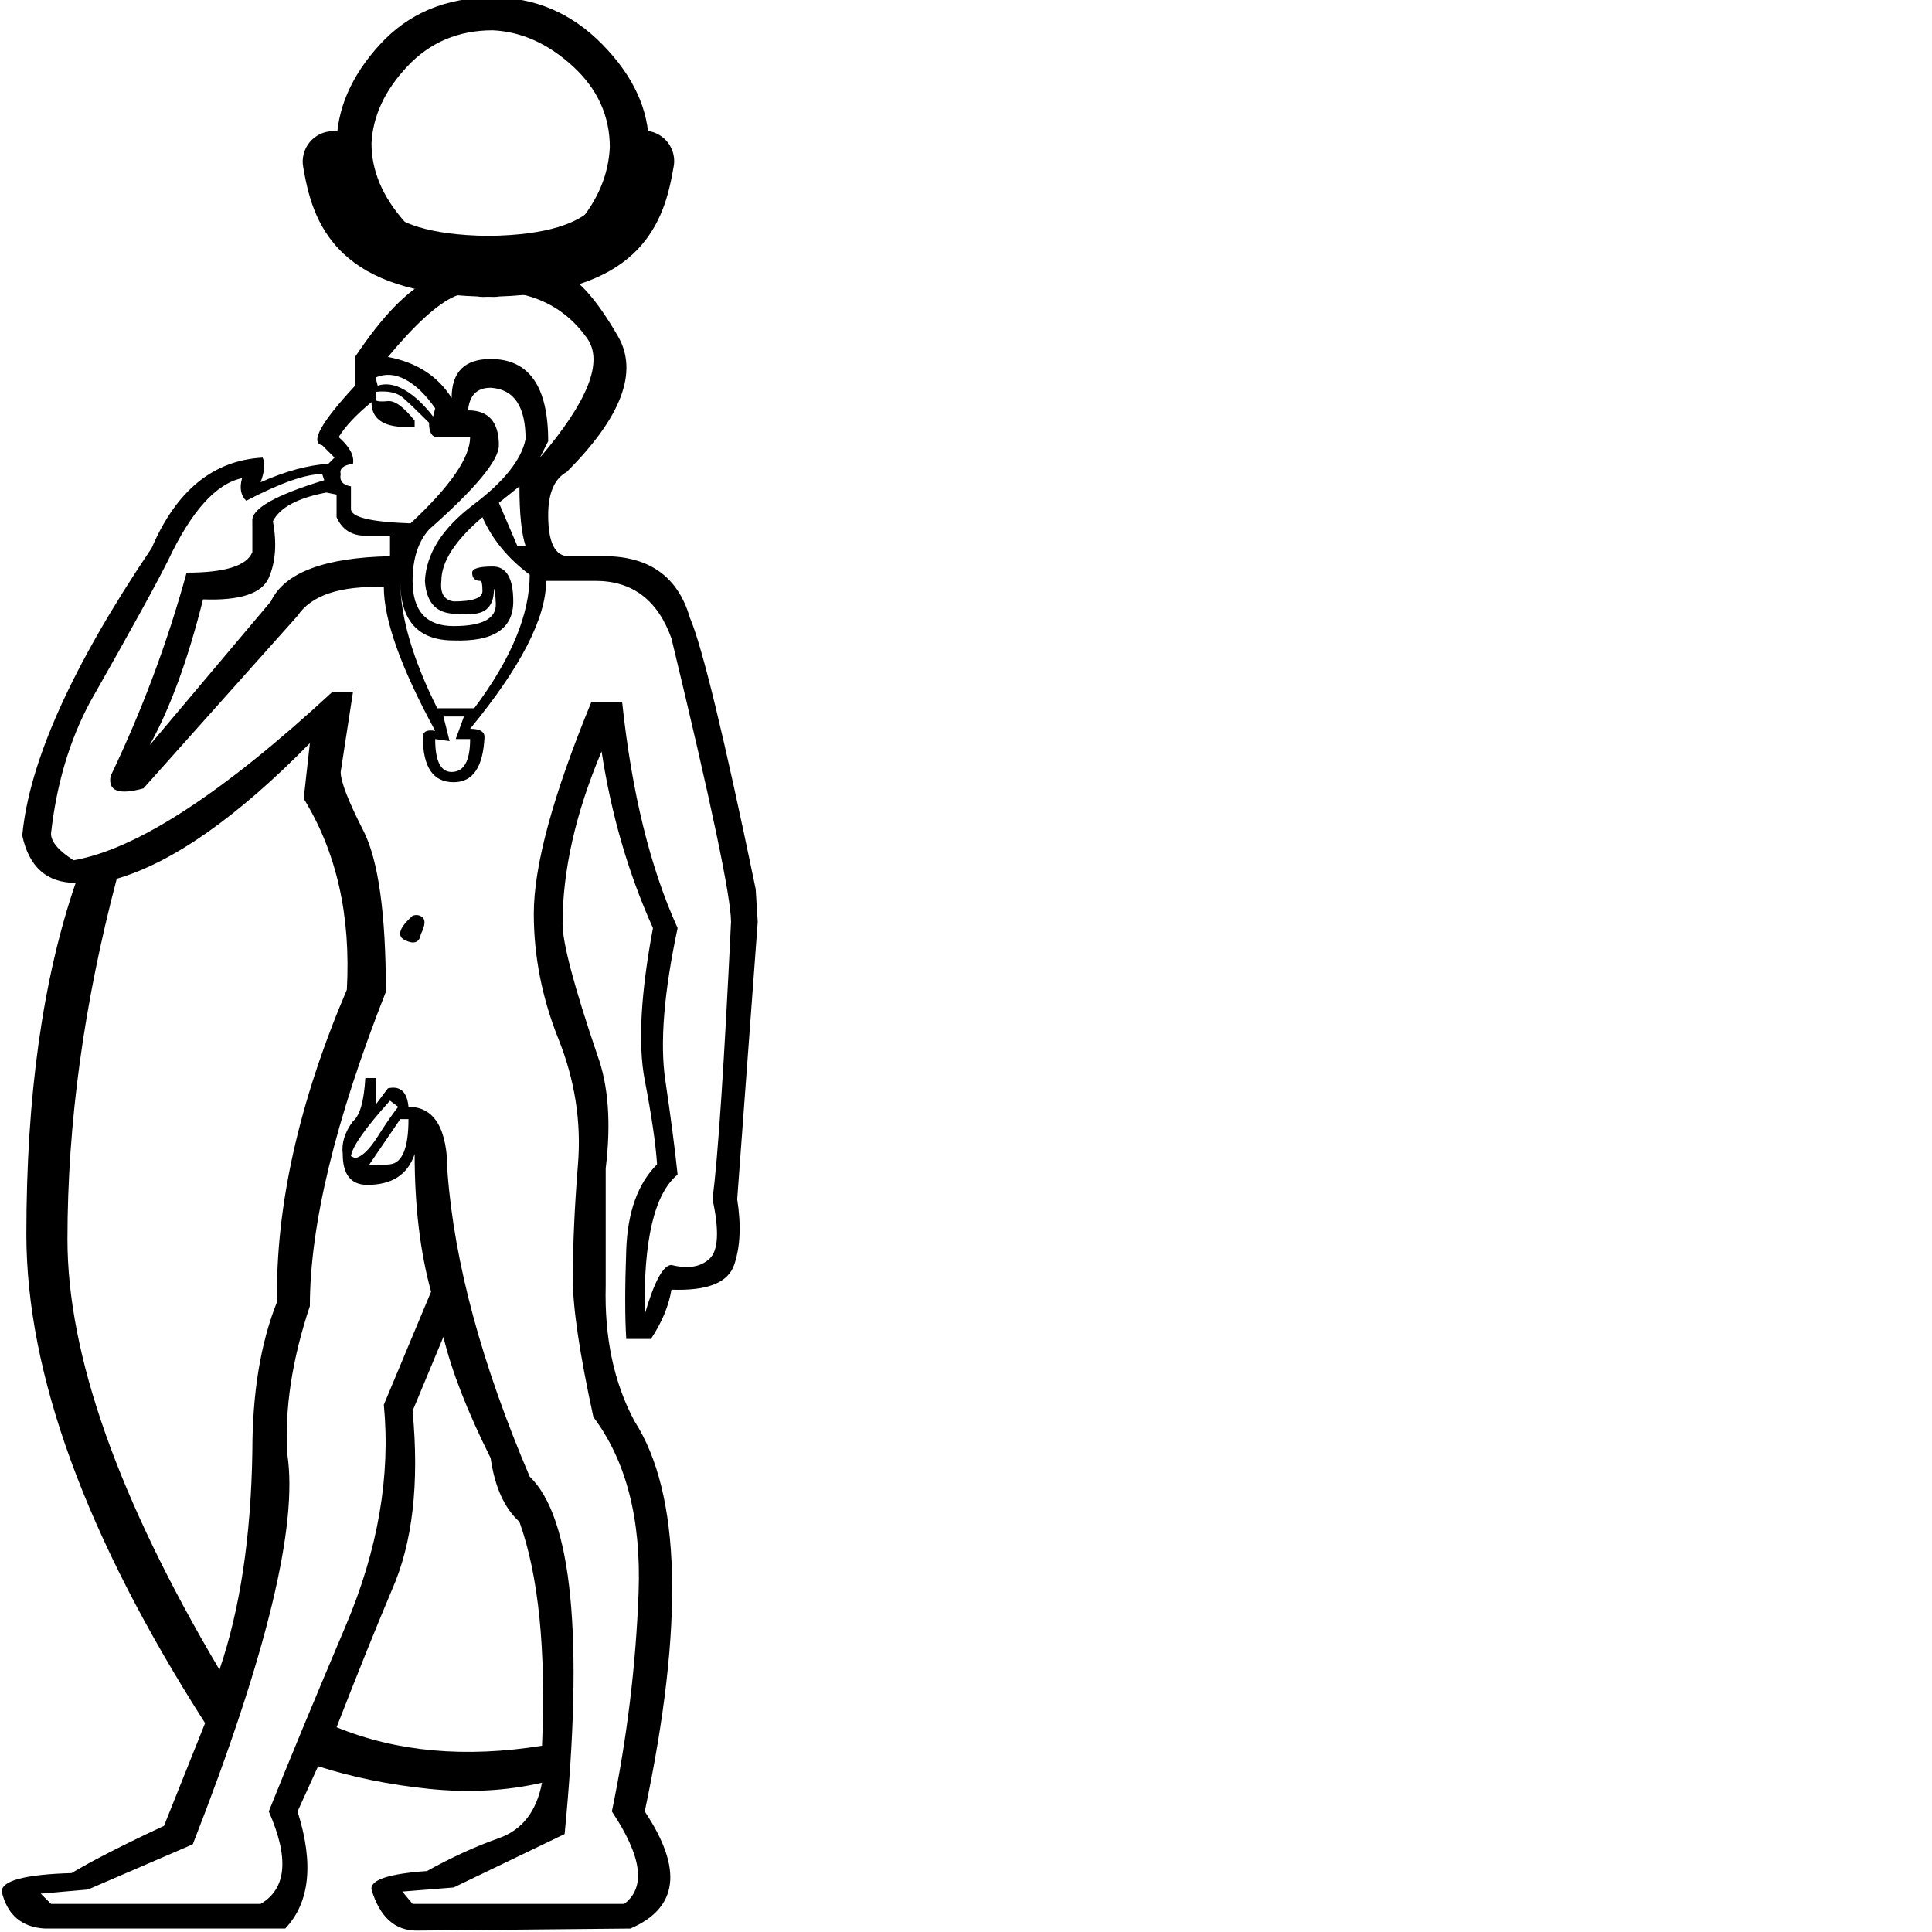 <?xml version="1.0" encoding="UTF-8" standalone="no"?>
<svg
   xmlns:dc="http://purl.org/dc/elements/1.1/"
   xmlns:cc="http://web.resource.org/cc/"
   xmlns:rdf="http://www.w3.org/1999/02/22-rdf-syntax-ns#"
   xmlns:svg="http://www.w3.org/2000/svg"
   xmlns="http://www.w3.org/2000/svg"
   xmlns:sodipodi="http://sodipodi.sourceforge.net/DTD/sodipodi-0.dtd"
   xmlns:inkscape="http://www.inkscape.org/namespaces/inkscape"
   width="1800"
   height="1800"
   id="svg2"
   sodipodi:version="0.32"
   inkscape:version="0.44"
   sodipodi:docname="C80.svg"
   sodipodi:docbase="/home/rosmord/Travail/Gsigns/SThomasDetail/ManuelDeCodage/tmp"
   version="1.0">
  <defs
     id="defs7" />
  <sodipodi:namedview
     inkscape:window-height="480"
     inkscape:window-width="640"
     inkscape:pageshadow="2"
     inkscape:pageopacity="0.0"
     guidetolerance="10.0"
     gridtolerance="10.0"
     objecttolerance="10.0"
     borderopacity="1.0"
     bordercolor="#666666"
     pagecolor="#ffffff"
     id="base"
     width="1800px"
     height="1800px" />
  <path
     style="fill:black;stroke:none"
     d="M 503.074,426.342 C 547.735,374.025 562.409,337.02 547.097,315.327 C 531.784,293.634 511.368,279.917 485.847,274.175 C 460.326,268.433 439.591,269.071 423.64,276.089 C 407.69,283.107 386.954,301.929 361.433,332.554 C 388.23,337.658 408.009,350.418 420.769,370.835 C 420.769,346.59 432.892,334.468 457.136,334.468 C 492.865,334.468 510.73,359.988 510.73,411.03 L 503.074,426.342 z M 349.949,351.694 L 351.863,359.35 C 359.519,356.798 367.814,358.074 376.746,363.179 C 385.678,368.283 394.61,376.577 403.543,388.061 L 405.457,380.405 C 396.524,367.645 387.273,358.712 377.703,353.608 C 368.133,348.504 358.881,347.866 349.949,351.694 z M 386.316,397.632 L 372.918,397.632 C 355.053,396.355 346.121,388.699 346.121,374.663 C 332.084,386.147 321.876,396.994 315.496,407.202 C 325.704,416.134 330.17,424.428 328.894,432.085 C 319.962,433.361 316.134,436.551 317.41,441.655 C 316.134,448.035 319.324,451.863 326.98,453.139 L 326.98,474.194 C 326.98,481.85 345.483,486.316 382.488,487.592 C 419.493,453.139 437.996,426.342 437.996,407.202 L 407.371,407.202 C 402.267,407.202 399.715,402.736 399.715,393.803 C 389.506,383.595 381.531,375.939 375.789,370.835 C 370.047,365.731 361.433,363.817 349.949,365.093 L 349.949,372.749 C 351.225,374.025 355.053,374.344 361.433,373.706 C 367.814,373.068 376.108,379.129 386.316,391.889 L 386.316,397.632 z M 436.082,382.319 C 455.222,382.319 464.792,393.165 464.792,414.858 C 464.792,428.894 443.1,455.053 399.715,493.334 C 389.506,504.819 384.402,520.769 384.402,541.186 C 384.402,569.259 397.162,583.295 422.683,583.295 C 449.48,583.295 462.559,576.277 461.921,562.241 C 461.283,548.204 460.645,545.014 460.007,552.67 C 459.369,560.326 456.498,565.75 451.394,568.94 C 446.29,572.13 437.358,573.087 424.597,571.811 C 406.733,571.811 397.162,561.602 395.886,541.186 C 397.162,515.665 412.156,492.058 440.867,470.366 C 469.578,448.673 485.847,428.256 489.675,409.116 C 489.675,378.491 478.829,362.54 457.136,361.264 C 444.376,361.264 437.358,368.283 436.082,382.319 z M 229.363,466.538 C 224.259,461.433 222.983,454.415 225.535,445.483 C 201.291,450.587 178.322,476.108 156.629,522.045 C 145.145,545.014 120.9,589.037 83.895,654.115 C 64.755,689.844 52.632,730.678 47.528,776.615 C 47.528,784.271 54.546,792.565 68.583,801.498 C 127.28,791.289 207.671,738.972 309.754,644.545 L 328.894,644.545 L 317.41,719.193 C 317.41,728.125 324.428,746.309 338.465,773.744 C 352.501,801.179 359.519,851.263 359.519,923.997 C 312.306,1043.945 288.699,1141.562 288.699,1216.848 C 272.111,1266.614 265.093,1312.551 267.645,1354.66 C 277.853,1421.014 248.504,1542.238 179.598,1718.331 L 81.981,1760.44 L 37.958,1764.268 L 47.528,1773.839 L 242.762,1773.839 C 267.007,1759.802 269.559,1731.091 250.418,1687.706 C 268.283,1643.045 292.208,1585.304 322.195,1514.484 C 352.182,1443.664 363.985,1375.077 357.605,1308.723 L 401.629,1203.45 C 391.42,1166.445 386.316,1123.697 386.316,1075.208 C 379.936,1094.349 365.262,1103.919 342.293,1103.919 C 326.98,1103.919 319.324,1094.349 319.324,1075.208 C 318.048,1065 321.238,1054.791 328.894,1044.583 C 335.275,1039.479 339.103,1026.08 340.379,1004.388 L 349.949,1004.388 L 349.949,1029.27 L 361.433,1013.958 C 372.918,1011.406 379.298,1017.148 380.574,1031.185 C 404.819,1031.185 416.941,1051.601 416.941,1092.434 C 423.321,1176.653 448.842,1271.08 493.503,1375.715 C 533.061,1413.996 543.907,1525.011 526.042,1708.761 L 422.683,1758.526 L 374.832,1762.354 L 384.402,1773.839 L 581.55,1773.839 C 601.967,1758.526 598.138,1729.815 570.066,1687.706 C 584.102,1620.076 592.396,1552.127 594.948,1483.859 C 597.5,1415.591 583.464,1361.04 552.839,1320.207 C 540.079,1261.509 533.699,1218.762 533.699,1191.965 C 533.699,1160.064 535.294,1124.335 538.484,1084.778 C 541.674,1045.221 535.613,1006.302 520.3,968.021 C 504.988,929.739 497.331,890.82 497.331,851.263 C 497.331,806.602 515.196,740.886 550.925,654.115 L 579.636,654.115 C 588.568,738.334 605.795,808.516 631.315,864.662 C 618.555,924.635 614.727,971.849 619.831,1006.302 C 624.935,1040.755 628.763,1070.104 631.315,1094.348 C 609.623,1112.213 599.415,1155.598 600.691,1224.504 C 609.623,1193.879 617.917,1178.567 625.573,1178.567 C 640.886,1182.395 652.689,1180.481 660.983,1172.825 C 669.278,1165.168 670.235,1146.666 663.854,1117.317 C 668.959,1077.76 674.701,991.627 681.081,858.919 C 681.081,835.951 662.578,747.904 625.573,594.779 C 612.813,559.05 589.206,541.186 554.753,541.186 L 508.816,541.186 C 508.816,575.639 485.209,621.576 437.996,678.998 C 446.928,678.998 451.394,681.55 451.394,686.654 C 450.118,714.727 440.548,728.763 422.683,728.763 C 403.543,728.763 393.972,714.727 393.972,686.654 C 393.972,681.55 397.8,679.636 405.457,680.912 C 373.556,622.214 357.605,577.553 357.605,546.928 C 316.772,545.652 289.975,554.584 277.215,573.725 L 133.661,734.506 C 110.692,740.886 100.484,737.058 103.036,723.021 C 132.385,661.771 155.991,598.608 173.856,533.53 C 209.585,533.53 230.001,527.149 235.106,514.389 L 235.106,485.678 C 233.83,474.194 256.16,461.433 302.098,447.397 L 300.184,441.655 C 284.871,441.655 261.264,449.949 229.363,466.538 z M 464.792,468.452 L 482.019,508.647 L 489.675,508.647 C 485.847,497.163 483.933,478.66 483.933,453.139 L 464.792,468.452 z M 363.347,518.217 L 363.347,499.077 L 340.379,499.077 C 327.618,499.077 318.686,493.334 313.582,481.85 L 313.582,460.795 L 304.012,458.881 C 277.215,463.986 260.626,472.918 254.246,485.678 C 258.074,506.095 256.798,523.64 250.418,538.315 C 244.038,552.989 223.621,559.688 189.168,558.412 C 175.132,614.558 158.543,659.857 139.403,694.31 L 252.332,560.326 C 265.092,533.53 302.098,519.493 363.347,518.217 z M 449.48,481.85 C 423.959,503.543 411.199,523.321 411.199,541.186 C 409.923,552.67 413.751,559.05 422.683,560.326 C 440.548,560.326 449.48,557.136 449.48,550.756 C 449.48,544.376 448.842,541.186 447.566,541.186 C 442.462,541.186 439.91,538.634 439.91,533.53 C 439.91,529.701 446.29,527.787 459.05,527.787 C 471.811,527.787 478.191,538.634 478.191,560.326 C 478.191,585.847 459.688,597.97 422.683,596.694 C 389.506,596.694 372.918,578.191 372.918,541.186 C 372.918,574.363 384.402,613.92 407.371,659.857 L 441.824,659.857 C 476.277,613.92 493.503,572.449 493.503,535.444 C 473.087,520.131 458.412,502.267 449.48,481.85 z M 413.113,667.514 L 418.855,690.482 L 405.457,688.568 C 405.457,708.985 410.561,719.193 420.769,719.193 C 432.254,719.193 437.996,708.985 437.996,688.568 L 424.597,688.568 L 432.253,667.514 L 413.113,667.514 z M 384.402,853.177 C 388.23,851.901 391.42,852.539 393.972,855.091 C 396.524,857.643 395.886,862.747 392.058,870.404 C 390.782,878.06 385.997,879.974 377.703,876.146 C 369.409,872.318 371.642,864.662 384.402,853.177 z M 363.347,1025.442 C 340.379,1050.963 328.256,1068.19 326.98,1077.122 L 330.808,1079.036 C 337.189,1077.76 344.207,1071.061 351.863,1058.938 C 359.519,1046.816 365.9,1037.565 371.004,1031.185 L 363.347,1025.442 z M 372.918,1042.669 L 344.207,1084.778 C 345.483,1086.054 351.863,1086.054 363.347,1084.778 C 374.832,1083.502 380.574,1069.466 380.574,1042.669 L 372.918,1042.669 z M 313.582,1609.23 C 369.728,1632.198 433.53,1637.941 504.988,1626.456 C 508.816,1537.134 501.798,1467.59 483.933,1417.824 C 469.897,1405.064 460.964,1385.285 457.136,1358.488 C 435.444,1315.103 420.769,1277.46 413.113,1245.559 L 384.402,1314.465 C 390.782,1382.095 384.402,1437.603 365.261,1480.988 C 351.225,1514.165 333.999,1556.912 313.582,1609.23 z M 288.699,692.396 C 221.069,761.302 161.095,803.412 108.778,818.724 C 78.153,934.844 62.841,1046.816 62.841,1154.641 C 62.841,1262.466 110.054,1396.131 204.481,1555.636 C 223.621,1499.491 233.83,1431.861 235.106,1352.746 C 235.106,1297.876 242.762,1251.301 258.074,1213.02 C 256.798,1123.697 278.491,1026.718 323.152,922.083 C 326.98,853.177 313.582,793.841 282.957,744.076 L 288.699,692.396 z M 351.863,227.28 L 332.723,206.226 C 319.962,188.361 313.582,164.755 313.582,135.406 C 313.582,102.229 326.98,70.966 353.777,41.617 C 380.574,12.268 415.665,-2.406 459.05,-2.406 C 498.607,-2.406 532.742,12.268 561.452,41.617 C 590.163,70.966 604.519,102.229 604.519,135.406 C 604.519,150.718 601.967,166.031 596.862,181.343 L 558.581,234.937 C 552.201,245.145 540.717,251.525 524.128,254.077 C 539.441,260.457 556.667,280.236 575.808,313.413 C 594.948,346.59 578.998,388.699 527.956,439.741 C 516.472,446.121 510.73,459.519 510.73,479.936 C 510.73,505.457 517.11,518.217 529.87,518.217 L 558.581,518.217 C 603.243,516.941 631.315,536.082 642.8,575.639 C 654.284,602.436 674.701,686.654 704.05,828.294 L 705.964,858.919 L 686.823,1117.317 C 690.651,1141.562 689.694,1161.978 683.952,1178.567 C 678.21,1195.155 658.75,1202.812 625.573,1201.536 C 623.021,1216.848 616.641,1232.16 606.433,1247.473 L 583.464,1247.473 C 582.188,1227.056 582.188,1199.303 583.464,1164.211 C 584.74,1129.12 594.31,1102.643 612.175,1084.778 C 610.899,1065.638 607.071,1039.479 600.691,1006.302 C 594.31,973.125 596.862,925.911 608.347,864.662 C 585.378,813.62 569.428,758.75 560.495,700.053 C 536.251,757.474 524.128,811.068 524.128,860.833 C 524.128,878.698 534.975,919.531 556.667,983.333 C 566.876,1011.406 569.428,1046.497 564.323,1088.606 L 564.323,1197.707 C 563.047,1246.197 571.98,1288.306 591.12,1324.035 C 634.506,1391.665 637.696,1512.889 600.691,1687.706 C 636.42,1741.3 631.954,1777.667 587.292,1796.807 L 388.23,1798.721 C 367.814,1798.721 353.777,1785.961 346.121,1760.44 C 344.845,1751.508 362.071,1745.766 397.8,1743.214 C 420.769,1730.453 443.1,1720.245 464.792,1712.589 C 486.485,1704.933 499.884,1687.706 504.988,1660.909 C 471.811,1668.566 436.72,1670.48 399.715,1666.651 C 362.709,1662.823 328.256,1655.805 296.355,1645.597 L 277.215,1687.706 C 292.527,1736.196 288.699,1772.563 265.73,1796.807 L 41.786,1796.807 C 20.093,1795.531 6.695,1784.047 1.591,1762.354 C 1.591,1752.146 23.283,1746.404 66.669,1745.128 C 85.809,1733.643 114.52,1718.969 152.801,1701.104 L 191.082,1605.402 C 80.067,1431.861 24.559,1280.012 24.559,1149.856 C 24.559,1020.976 39.872,911.875 70.497,822.552 C 43.7,822.552 27.111,807.878 20.731,778.529 C 27.111,709.623 67.307,620.3 141.317,510.561 C 164.286,456.967 198.739,428.894 244.676,426.342 C 247.228,431.447 246.59,439.103 242.762,449.311 C 265.731,439.103 286.785,433.361 305.926,432.085 L 311.668,426.342 L 300.184,414.858 C 288.699,412.306 298.908,393.803 330.808,359.35 L 330.808,332.554 C 356.329,294.272 379.936,270.028 401.629,259.819 C 387.592,258.543 371.004,247.697 351.863,227.28 z M 346.121,133.492 C 346.121,159.012 356.329,183.257 376.746,206.226 C 397.162,229.195 424.597,241.317 459.05,242.593 C 493.503,241.317 519.981,229.833 538.484,208.14 C 556.986,186.447 566.876,162.841 568.152,137.32 C 568.152,107.971 556.667,82.769 533.699,61.715 C 510.73,40.66 485.847,29.495 459.05,28.219 C 427.149,28.219 400.672,39.384 379.617,61.715 C 358.562,84.045 347.397,107.971 346.121,133.492 z "
     id="path4"
     sodipodi:nodetypes="csssccsccccsccscccccsscccccssccscccscsssssssscscccsssccccscccccccccscccssscccccccccccccscsssscccsccssccccccssscccccccccccccccccccccccscccccssssssssscccccccscccccsssccccsccccsccccccccscccscsccccccssssscccscsccccccscccscsccssccccccscscsccccscccscccccccccccccsssssssc" />
  <path
     style="fill:black;fill-opacity:1;fill-rule:evenodd;stroke:none;stroke-width:56.717;stroke-linecap:round;stroke-linejoin:miter;stroke-miterlimit:4;stroke-opacity:1"
     d="M 310.594,122.188 C 302.09,122.122 294.005,125.876 288.568,132.415 C 283.131,138.954 280.915,147.588 282.531,155.938 C 286.487,178.115 292.823,210.895 320.219,236.5 C 345.5,260.128 384.976,274.141 444.844,276.188 C 446.546,276.49 448.272,276.637 450,276.625 C 451.745,276.625 453.287,276.519 455,276.5 C 456.723,276.519 458.275,276.625 460.031,276.625 C 461.717,276.639 463.401,276.503 465.062,276.219 C 525,274.188 564.514,260.144 589.812,236.5 C 617.209,210.895 623.544,178.115 627.5,155.938 C 629.63,145.819 626.084,135.343 618.246,128.599 C 610.408,121.854 599.521,119.91 589.833,123.524 C 580.145,127.138 573.192,135.739 571.688,145.969 C 567.939,166.981 564.206,182.839 551.094,195.094 C 538.367,206.988 512.081,219.075 455,219.781 C 397.941,219.07 371.661,206.986 358.938,195.094 C 345.826,182.839 342.092,166.981 338.344,145.969 C 336.115,132.344 324.399,122.304 310.594,122.188 z "
     id="path1873" />
</svg>
